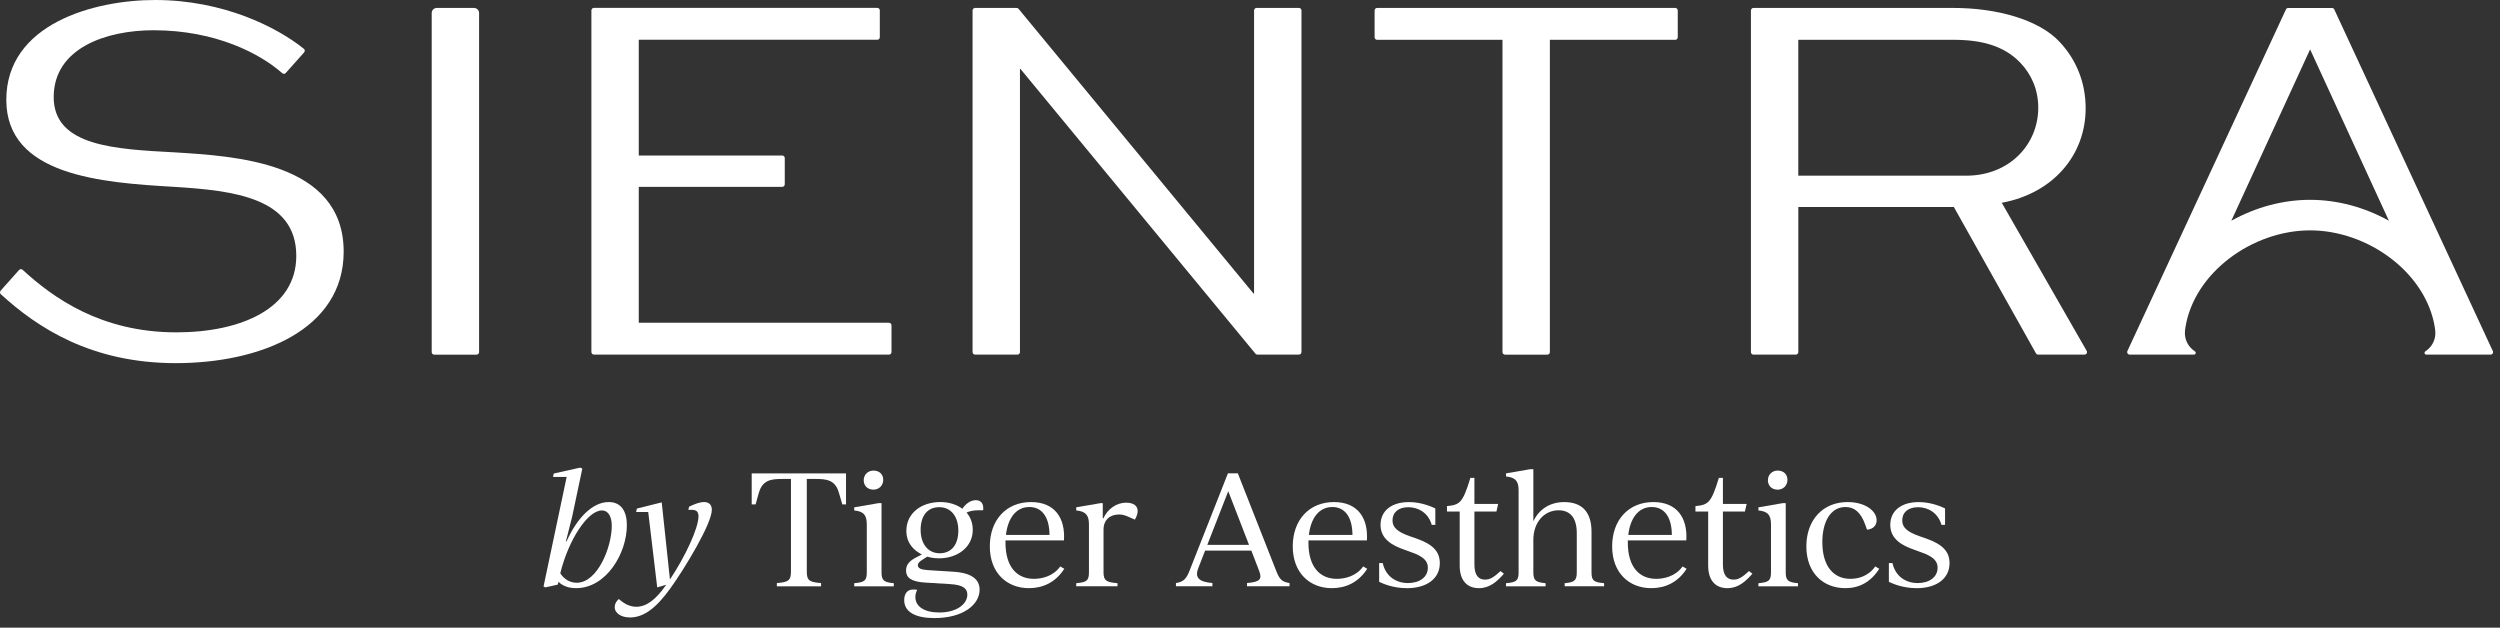 <?xml version="1.0" encoding="UTF-8"?> <svg xmlns="http://www.w3.org/2000/svg" xmlns:xlink="http://www.w3.org/1999/xlink" width="235px" height="59px" viewBox="0 0 235 59" version="1.1"><rect x="0" y="0" width="235" height="59" fill="#333333" stroke="none"/><title>Logo</title><g id="Page-1" stroke="none" stroke-width="1" fill="none" fill-rule="evenodd"><g id="Logo" transform="translate(0, 0)" fill="#FFFFFF" fill-rule="nonzero"><path d="M234.324,32.997 L219.421,0.886 C219.383,0.802 219.298,0.749 219.207,0.749 L215.093,0.749 C215,0.749 214.918,0.803 214.879,0.886 L199.976,32.997 C199.904,33.154 200.019,33.335 200.191,33.335 L206.23,33.335 C206.325,33.335 206.401,33.259 206.401,33.164 C206.401,33.105 206.369,33.051 206.32,33.021 C205.707,32.631 205.321,31.924 205.385,31.143 C205.395,31.021 205.405,30.917 205.419,30.837 C206.218,25.637 211.726,21.654 217.152,21.654 C222.577,21.654 228.083,25.637 228.885,30.837 C228.897,30.917 228.909,31.021 228.919,31.143 C228.983,31.924 228.596,32.631 227.984,33.021 C227.933,33.053 227.903,33.105 227.903,33.164 C227.903,33.259 227.979,33.335 228.073,33.335 L234.113,33.335 C234.287,33.335 234.401,33.154 234.327,32.997 L234.324,32.997 Z M224.557,20.75 C222.263,19.474 219.702,18.784 217.15,18.784 C214.599,18.784 212.037,19.474 209.744,20.75 L217.15,4.642 L224.557,20.75 Z" id="Shape"></path><path d="M57.217,47.194 C55.744,47.194 54.286,48.595 53.252,50.898 L53.193,50.898 L53.79,48.536 L54.738,44.045 L54.534,43.957 L52.055,44.511 L51.983,44.832 L53.267,44.832 L51.093,55.127 L51.269,55.215 L52.435,54.951 L52.494,54.688 C52.902,55.081 53.442,55.286 54.156,55.286 C56.986,55.286 58.925,52.019 58.925,49.366 C58.925,48.097 58.414,47.192 57.219,47.192 L57.217,47.194 Z M54.212,54.778 C53.615,54.778 53.046,54.486 52.666,53.888 C53.439,50.738 55.246,47.982 56.574,47.982 C57.202,47.982 57.507,48.595 57.507,49.427 C57.507,51.409 56.181,54.779 54.212,54.779 L54.212,54.778 Z" id="Shape"></path><path d="M66.169,47.194 C65.776,47.194 65.28,47.383 64.769,47.631 L64.71,47.938 C64.813,47.923 64.914,47.923 65.017,47.923 C65.425,47.923 65.658,48.068 65.658,48.536 C65.658,49.644 64.418,52.312 62.975,54.471 L62.202,47.223 L59.868,47.805 L59.796,48.125 L60.933,48.125 L61.778,55.213 L62.639,54.965 L62.566,55.053 C61.721,56.234 60.86,57.036 59.811,57.036 C59.374,57.036 58.878,56.875 58.425,56.511 L58.162,56.307 C57.914,56.539 57.782,56.787 57.782,57.064 C57.782,57.662 58.424,58.041 59.212,58.041 C60.509,58.041 61.677,57.165 63.019,55.299 C64.404,53.374 66.912,49.217 66.912,47.92 C66.912,47.452 66.649,47.191 66.168,47.191 L66.169,47.194 Z" id="Path"></path><path d="M70.66,47.413 L71.024,47.413 L71.332,46.32 C71.681,45.123 72.484,45.022 73.519,45.022 L74.35,45.022 L74.35,53.743 C74.35,54.604 74.059,54.72 73.024,54.808 L73.024,55.115 L77.18,55.115 L77.18,54.808 C76.131,54.72 75.839,54.604 75.839,53.743 L75.839,45.022 L76.684,45.022 C77.719,45.022 78.522,45.125 78.856,46.32 L79.177,47.413 L79.526,47.413 L79.526,44.497 L70.66,44.497 L70.66,47.413 Z" id="Path"></path><path d="M81.188,45.137 C81.188,45.677 81.568,46.026 82.106,46.026 C82.644,46.026 83.024,45.618 83.024,45.108 C83.024,44.568 82.644,44.234 82.106,44.234 C81.568,44.234 81.188,44.642 81.188,45.139 L81.188,45.137 Z" id="Path"></path><path d="M82.864,53.801 L82.864,47.297 L82.572,47.297 L80.297,47.69 L80.297,47.982 C81.202,48.07 81.478,48.434 81.478,49.295 L81.478,53.801 C81.478,54.602 81.246,54.734 80.297,54.821 L80.297,55.113 L84.016,55.113 L84.016,54.821 C83.127,54.734 82.864,54.602 82.864,53.801 Z" id="Path"></path><path d="M91.717,47.018 C91.22,47.018 90.768,47.368 90.463,47.82 C89.923,47.427 89.209,47.192 88.392,47.192 C86.614,47.192 85.198,48.228 85.198,49.904 C85.198,51.057 85.898,51.742 86.656,52.12 L86.291,52.309 C85.534,52.673 85.169,53.038 85.169,53.622 C85.169,54.263 85.593,54.671 86.919,54.759 L89.297,54.904 C90.493,54.977 90.93,55.297 90.93,55.896 C90.93,56.757 89.968,57.574 88.291,57.574 C86.905,57.574 86.045,57.02 86.045,56.129 C86.045,55.91 86.089,55.677 86.22,55.444 C86.06,55.415 85.944,55.415 85.827,55.415 C85.274,55.415 84.995,55.824 84.995,56.408 C84.995,57.56 86.104,58.099 87.839,58.099 C90.566,58.099 92.083,56.816 92.083,55.431 C92.083,54.454 91.325,53.841 89.589,53.74 L87.226,53.593 C86.598,53.549 86.278,53.433 86.278,53.126 C86.278,52.965 86.381,52.82 86.686,52.629 L87.167,52.322 C87.472,52.425 87.867,52.483 88.261,52.483 C90.01,52.483 91.44,51.433 91.44,49.799 C91.44,49.158 91.22,48.603 90.856,48.181 C91.148,48.036 91.556,47.963 91.978,47.963 L92.415,47.963 C92.488,47.395 92.255,47.015 91.715,47.015 L91.717,47.018 Z M88.333,52.007 C87.24,52.007 86.539,51.133 86.539,49.805 C86.539,48.476 87.181,47.675 88.289,47.675 C89.398,47.675 90.083,48.549 90.083,49.877 C90.083,51.205 89.427,52.007 88.333,52.007 Z" id="Shape"></path><path d="M97.184,54.411 C95.594,54.411 94.516,53.289 94.516,51.014 L94.516,50.795 L100.014,50.795 C100.146,48.665 99.125,47.194 96.922,47.194 C94.575,47.194 93.043,48.885 93.043,51.364 C93.043,53.843 94.632,55.287 96.718,55.287 C98.031,55.287 99.226,54.747 100.043,53.465 L99.663,53.245 C98.991,54.194 97.898,54.411 97.184,54.411 Z M96.76,47.66 C97.942,47.66 98.642,48.593 98.655,50.285 L94.558,50.285 C94.734,48.755 95.476,47.66 96.76,47.66 Z" id="Shape"></path><path d="M105.86,47.251 C104.97,47.251 104.125,47.82 103.716,48.725 L103.659,48.725 L103.659,47.295 L103.455,47.295 L101.165,47.688 L101.165,47.98 C102.069,48.068 102.361,48.433 102.361,49.293 L102.361,53.799 C102.361,54.6 102.128,54.732 101.165,54.82 L101.165,55.112 L105.044,55.112 L105.044,54.82 C104.023,54.732 103.732,54.6 103.732,53.799 L103.732,49.774 C103.732,48.856 104.359,48.36 105.19,48.36 C105.453,48.36 105.701,48.419 105.978,48.536 L106.678,48.843 C106.853,48.551 106.941,48.259 106.941,48.026 C106.941,47.574 106.577,47.253 105.861,47.253 L105.86,47.251 Z" id="Path"></path><path d="M119.96,53.654 L116.357,44.496 L115.424,44.496 L111.837,53.595 C111.56,54.31 111.312,54.703 110.539,54.805 L110.539,55.112 L113.966,55.112 L113.966,54.805 C112.741,54.702 112.275,54.324 112.64,53.404 L113.281,51.757 L117.626,51.757 L118.355,53.652 C118.662,54.454 118.443,54.702 117.218,54.805 L117.218,55.112 L121.214,55.112 L121.214,54.805 C120.441,54.702 120.237,54.352 119.96,53.652 L119.96,53.654 Z M113.485,51.219 L115.455,46.173 L117.409,51.219 L113.485,51.219 Z" id="Shape"></path><path d="M125.661,54.411 C124.071,54.411 122.993,53.289 122.993,51.014 L122.993,50.795 L128.49,50.795 C128.622,48.665 127.601,47.194 125.399,47.194 C123.052,47.194 121.519,48.885 121.519,51.364 C121.519,53.843 123.109,55.287 125.195,55.287 C126.508,55.287 127.702,54.747 128.519,53.465 L128.139,53.245 C127.468,54.194 126.374,54.411 125.661,54.411 Z M125.237,47.66 C126.418,47.66 127.119,48.593 127.132,50.285 L123.035,50.285 C123.21,48.755 123.954,47.66 125.237,47.66 Z" id="Shape"></path><path d="M133.111,50.606 L132.513,50.402 C131.361,49.994 130.895,49.585 130.895,48.915 C130.895,48.171 131.449,47.677 132.382,47.677 C133.315,47.677 134.263,48.201 134.584,49.339 L134.92,49.339 L134.92,47.793 C134.672,47.677 133.679,47.196 132.441,47.196 C130.807,47.196 129.771,48.012 129.771,49.339 C129.771,50.665 130.865,51.278 132.017,51.673 L132.615,51.892 C133.811,52.3 134.219,52.737 134.219,53.365 C134.219,54.255 133.431,54.808 132.353,54.808 C131.275,54.808 130.267,54.226 129.975,52.926 L129.64,52.926 L129.64,54.692 C129.975,54.852 130.937,55.289 132.25,55.289 C134.101,55.289 135.342,54.4 135.342,52.942 C135.342,51.848 134.7,51.163 133.111,50.608 L133.111,50.606 Z" id="Path"></path><path d="M139.601,54.486 C138.973,54.486 138.595,54.062 138.595,53.072 L138.595,48.083 L140.665,48.083 L140.826,47.369 L138.595,47.369 L138.595,44.919 L138.217,44.919 C137.501,47.267 137.225,47.457 136.015,47.574 L136.015,48.083 L137.211,48.083 L137.211,53.158 C137.211,54.543 137.883,55.287 139.02,55.287 C140.041,55.287 140.726,54.659 141.368,53.93 L141.047,53.682 C140.406,54.28 140.041,54.484 139.604,54.484 L139.601,54.486 Z" id="Path"></path><path d="M149.603,53.801 L149.603,49.995 C149.603,48.129 148.713,47.196 147.036,47.196 C145.651,47.196 144.645,47.91 144.134,49.003 L144.134,44.104 L143.842,44.104 L141.567,44.497 L141.567,44.789 C142.471,44.877 142.748,45.242 142.748,46.087 L142.748,53.801 C142.748,54.602 142.515,54.734 141.567,54.822 L141.567,55.113 L145.286,55.113 L145.286,54.822 C144.397,54.734 144.134,54.602 144.134,53.801 L144.134,50.753 C144.134,49.091 145.155,47.967 146.511,47.967 C147.561,47.967 148.217,48.637 148.217,50.11 L148.217,53.799 C148.217,54.6 147.969,54.732 147.08,54.82 L147.08,55.112 L150.784,55.112 L150.784,54.82 C149.836,54.732 149.603,54.6 149.603,53.799 L149.603,53.801 Z" id="Path"></path><path d="M155.683,54.411 C154.093,54.411 153.015,53.289 153.015,51.014 L153.015,50.795 L158.513,50.795 C158.644,48.665 157.623,47.194 155.421,47.194 C153.074,47.194 151.542,48.885 151.542,51.364 C151.542,53.843 153.131,55.287 155.217,55.287 C156.53,55.287 157.725,54.747 158.541,53.465 L158.162,53.245 C157.49,54.194 156.397,54.411 155.683,54.411 Z M155.261,47.66 C156.442,47.66 157.143,48.593 157.156,50.285 L153.059,50.285 C153.234,48.755 153.978,47.66 155.261,47.66 Z" id="Shape"></path><path d="M162.959,54.486 C162.332,54.486 161.954,54.062 161.954,53.072 L161.954,48.083 L164.024,48.083 L164.185,47.369 L161.954,47.369 L161.954,44.919 L161.574,44.919 C160.859,47.267 160.582,47.457 159.372,47.574 L159.372,48.083 L160.568,48.083 L160.568,53.158 C160.568,54.543 161.24,55.287 162.377,55.287 C163.398,55.287 164.083,54.659 164.725,53.93 L164.404,53.682 C163.763,54.28 163.398,54.484 162.961,54.484 L162.959,54.486 Z" id="Path"></path><path d="M168.019,45.108 C168.019,44.568 167.639,44.234 167.101,44.234 C166.562,44.234 166.183,44.642 166.183,45.139 C166.183,45.679 166.562,46.028 167.101,46.028 C167.639,46.028 168.019,45.62 168.019,45.11 L168.019,45.108 Z" id="Path"></path><path d="M167.858,53.801 L167.858,47.297 L167.566,47.297 L165.291,47.69 L165.291,47.982 C166.196,48.07 166.473,48.434 166.473,49.295 L166.473,53.801 C166.473,54.602 166.24,54.734 165.291,54.821 L165.291,55.113 L169.011,55.113 L169.011,54.821 C168.121,54.734 167.858,54.602 167.858,53.801 Z" id="Path"></path><path d="M173.938,54.411 C172.392,54.411 171.299,53.274 171.299,50.955 C171.299,49.146 172.014,47.66 173.472,47.66 C174.304,47.66 174.901,48.141 175.323,49.293 L175.499,49.789 C176.068,49.745 176.403,49.396 176.403,48.9 C176.403,48.039 175.354,47.194 173.661,47.194 C171.371,47.194 169.797,48.856 169.797,51.364 C169.797,53.871 171.4,55.287 173.457,55.287 C174.755,55.287 175.835,54.734 176.651,53.465 L176.272,53.245 C175.615,54.194 174.625,54.411 173.938,54.411 Z" id="Path"></path><path d="M181.026,50.606 L180.428,50.402 C179.276,49.994 178.81,49.585 178.81,48.915 C178.81,48.171 179.363,47.677 180.297,47.677 C181.23,47.677 182.178,48.201 182.499,49.339 L182.835,49.339 L182.835,47.793 C182.586,47.677 181.594,47.196 180.356,47.196 C178.722,47.196 177.686,48.012 177.686,49.339 C177.686,50.665 178.779,51.278 179.932,51.673 L180.529,51.892 C181.726,52.3 182.134,52.737 182.134,53.365 C182.134,54.255 181.346,54.808 180.268,54.808 C179.19,54.808 178.182,54.226 177.89,52.926 L177.554,52.926 L177.554,54.692 C177.89,54.852 178.852,55.289 180.165,55.289 C182.016,55.289 183.256,54.4 183.256,52.942 C183.256,51.848 182.615,51.163 181.026,50.608 L181.026,50.606 Z" id="Path"></path><path d="M16.425,14.322 C10.885,14.023 5.047,13.773 5.047,9.131 C5.047,4.489 10.037,2.843 14.429,2.843 C20.303,2.843 24.476,5.062 26.537,6.883 C26.635,6.969 26.775,6.957 26.861,6.861 L28.584,4.928 C28.675,4.826 28.668,4.671 28.562,4.587 C26.048,2.562 21,-7.10542736e-15 14.578,-7.10542736e-15 C8.838,-7.10542736e-15 0.593,2.246 0.593,9.383 C0.593,16.519 9.537,17.169 16.424,17.567 C21.913,17.916 27.851,18.564 27.851,24.054 C27.851,28.995 22.661,31.241 16.574,31.241 C9.483,31.241 4.979,27.982 2.124,25.361 C2.026,25.272 1.879,25.282 1.791,25.38 L0.062,27.321 C-0.024,27.419 -0.021,27.565 0.075,27.655 C3.516,30.804 8.57,34.135 16.523,34.135 C24.476,34.135 32.305,30.991 32.305,23.655 C32.305,15.221 22.063,14.673 16.424,14.323 L16.425,14.322 Z" id="Path"></path><path d="M44.558,0.748 L41.055,0.748 C40.793,0.748 40.58,0.96 40.58,1.222 L40.58,33.099 C40.58,33.23 40.687,33.337 40.818,33.337 L44.796,33.337 C44.927,33.337 45.034,33.23 45.034,33.099 L45.034,1.222 C45.034,0.96 44.821,0.748 44.56,0.748 L44.558,0.748 Z" id="Path"></path><path d="M55.829,33.335 L83.563,33.335 C83.694,33.335 83.801,33.228 83.801,33.097 L83.801,30.578 C83.801,30.446 83.694,30.34 83.563,30.34 L60.044,30.34 L60.044,17.564 L73.53,17.564 C73.662,17.564 73.768,17.457 73.768,17.326 L73.768,14.855 C73.768,14.723 73.662,14.617 73.53,14.617 L60.044,14.617 L60.044,3.738 L82.464,3.738 C82.596,3.738 82.702,3.631 82.702,3.5 L82.702,0.979 C82.702,0.847 82.596,0.741 82.464,0.741 L55.829,0.741 C55.697,0.741 55.591,0.847 55.591,0.979 L55.591,33.092 C55.591,33.224 55.697,33.33 55.829,33.33 L55.829,33.335 Z" id="Path"></path><path d="M91.661,33.335 L95.638,33.335 C95.77,33.335 95.876,33.229 95.876,33.097 L95.876,6.485 L95.927,6.485 L118.013,33.247 C118.058,33.301 118.124,33.333 118.195,33.333 L122.1,33.333 C122.232,33.333 122.338,33.227 122.338,33.095 L122.338,0.982 C122.338,0.851 122.232,0.744 122.1,0.744 L118.121,0.744 C117.989,0.744 117.883,0.851 117.883,0.982 L117.883,27.594 L117.832,27.594 L95.746,0.832 C95.701,0.778 95.635,0.746 95.564,0.746 L91.659,0.746 C91.528,0.746 91.421,0.852 91.421,0.984 L91.421,33.097 C91.421,33.229 91.528,33.335 91.659,33.335 L91.661,33.335 Z" id="Path"></path><path d="M145.688,33.099 L145.688,3.743 L157.471,3.743 C157.603,3.743 157.709,3.636 157.709,3.505 L157.709,0.984 C157.709,0.852 157.603,0.746 157.471,0.746 L129.45,0.746 C129.319,0.746 129.213,0.852 129.213,0.984 L129.213,3.505 C129.213,3.636 129.319,3.743 129.45,3.743 L141.234,3.743 L141.234,33.099 C141.234,33.23 141.341,33.337 141.472,33.337 L145.451,33.337 C145.583,33.337 145.689,33.23 145.689,33.099 L145.688,33.099 Z" id="Path"></path><path d="M188.166,19.062 C193.007,18.164 196.051,14.57 196.051,10.179 C196.051,7.734 195.154,5.587 193.606,3.94 C191.66,1.844 187.707,0.746 183.614,0.746 L164.826,0.746 C164.694,0.746 164.588,0.852 164.588,0.984 L164.588,33.097 C164.588,33.228 164.694,33.335 164.826,33.335 L168.803,33.335 C168.935,33.335 169.041,33.228 169.041,33.097 L169.041,19.46 L183.663,19.46 L191.38,33.213 C191.422,33.288 191.502,33.335 191.588,33.335 L195.942,33.335 C196.124,33.335 196.239,33.137 196.147,32.98 L188.167,19.064 L188.166,19.062 Z M169.039,16.517 L169.039,3.741 L183.613,3.741 C186.257,3.741 188.355,4.29 189.9,5.886 C190.997,7.034 191.596,8.481 191.596,10.128 C191.596,13.571 188.901,16.515 184.809,16.515 L169.039,16.515 L169.039,16.517 Z" id="Shape"></path></g></g></svg> 